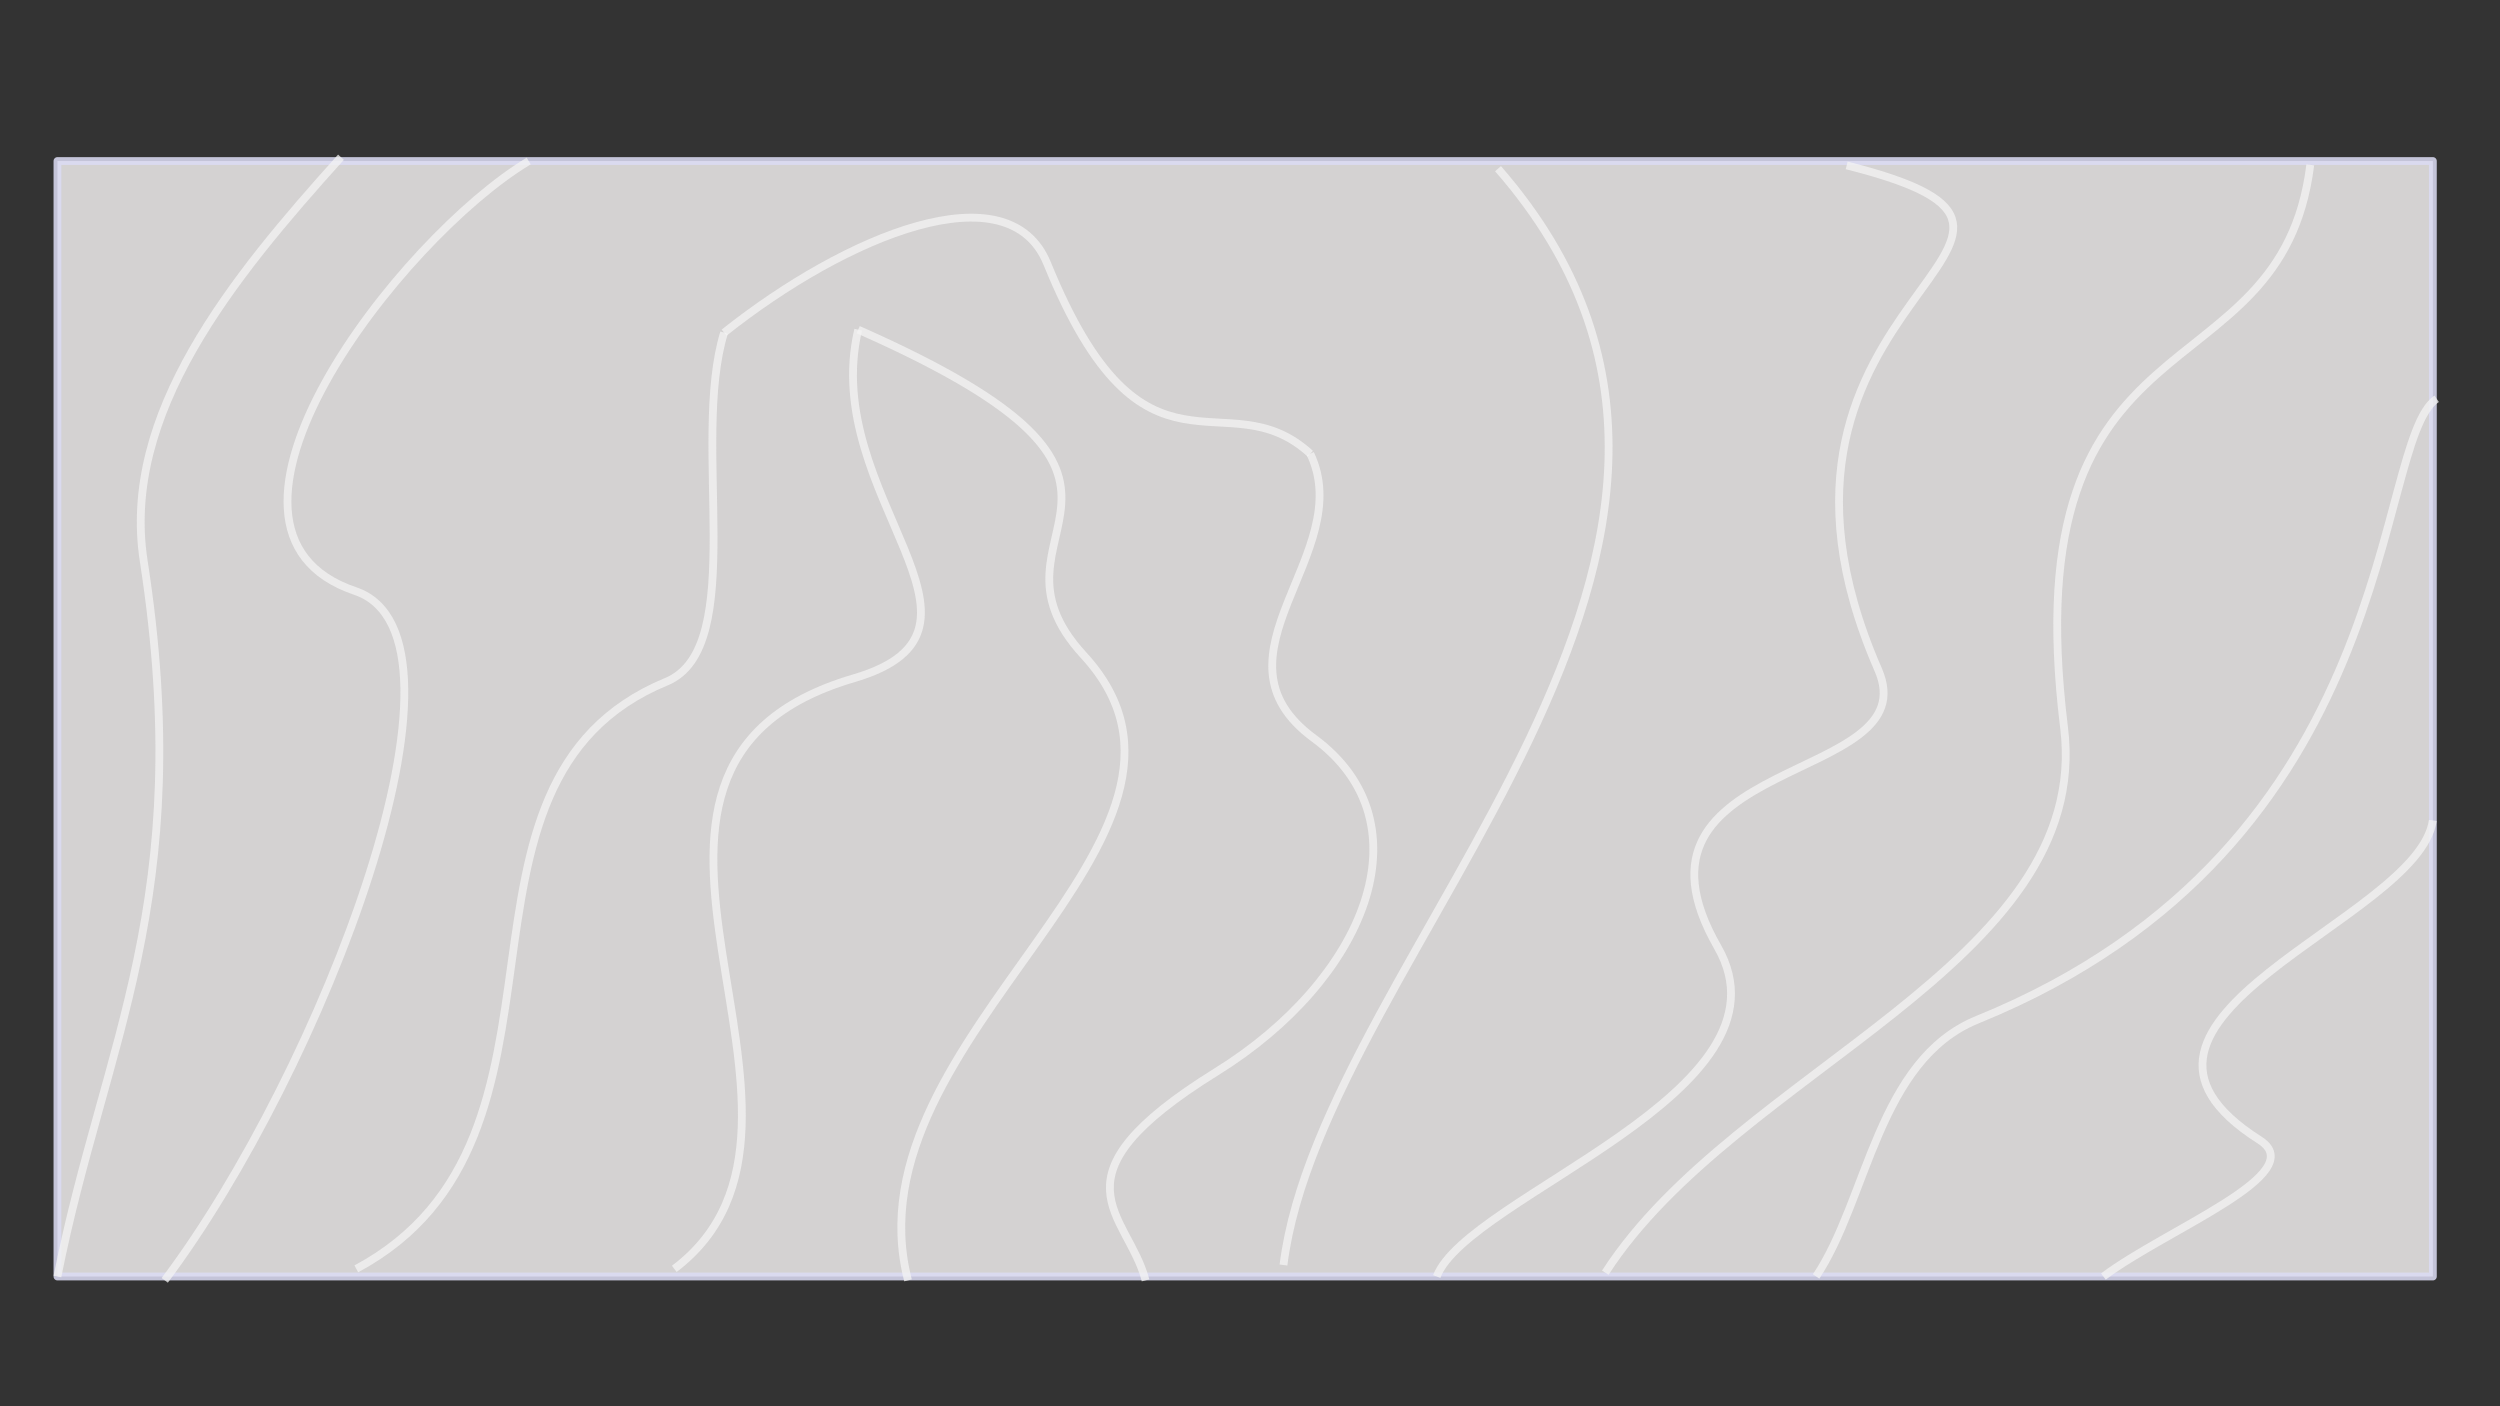 <?xml version="1.0" encoding="UTF-8" standalone="no"?>
<!-- Created with Inkscape (http://www.inkscape.org/) -->

<svg
   width="1920"
   height="1080"
   viewBox="0 0 1920 1080"
   version="1.1"
   id="svg5"
   inkscape:version="1.1.2 (b8e25be833, 2022-02-05)"
   sodipodi:docname="bg-contour-2.svg"
   xmlns:inkscape="http://www.inkscape.org/namespaces/inkscape"
   xmlns:sodipodi="http://sodipodi.sourceforge.net/DTD/sodipodi-0.dtd"
   xmlns="http://www.w3.org/2000/svg"
   xmlns:svg="http://www.w3.org/2000/svg">
  <rect x="0" y="0" width="1920" height="1080" fill="#333333" stroke="none"/>
  <sodipodi:namedview
     id="namedview7"
     pagecolor="#ffffff"
     bordercolor="#666666"
     borderopacity="1.0"
     inkscape:pageshadow="2"
     inkscape:pageopacity="0.0"
     inkscape:pagecheckerboard="0"
     inkscape:document-units="px"
     showgrid="false"
     inkscape:zoom="0.33980409"
     inkscape:cx="913.7618"
     inkscape:cy="541.48848"
     inkscape:window-width="1366"
     inkscape:window-height="705"
     inkscape:window-x="-8"
     inkscape:window-y="-8"
     inkscape:window-maximized="1"
     inkscape:current-layer="g12978" />
  <defs
     id="defs2" />
  <g
     inkscape:label="Layer 1"
     inkscape:groupmode="layer"
     id="layer1">
    <g
       id="g12978"
       transform="matrix(1.092,0,0,1.094,-74.54,-61.521)">
      <rect
         style="fill:#d5d3d3;fill-opacity:0.996;stroke:#dbdbf3;stroke-width:5.49;stroke-linejoin:round;stroke-miterlimit:4;stroke-dasharray:none;stroke-opacity:0.863"
         id="rect19340"
         width="1670.618"
         height="783.084"
         x="108.668"
         y="169.279"
         rx="0"
         ry="0" />
      <path
         style="fill:none;stroke:#f4f4f4;stroke-width:5.49;stroke-linecap:butt;stroke-linejoin:round;stroke-miterlimit:4;stroke-dasharray:none;stroke-opacity:0.762"
         d="M 308.065,166.588 C 231.18,251.76 153.378,347.108 169.335,450.043 206.237,688.081 141.14,788.646 108.668,952.363"
         id="path19941"
         sodipodi:nodetypes="csc" />
      <path
         style="fill:none;stroke:#f4f4f4;stroke-width:5.49;stroke-linecap:butt;stroke-linejoin:round;stroke-opacity:0.762;stroke-miterlimit:4;stroke-dasharray:none"
         d="m 440.097,169.279 c -90.727,54.268 -249.444,258.936 -122.064,301.847 95.041,32.017 -24.254,338.3 -133.918,483.928"
         id="path19943"
         sodipodi:nodetypes="csc" />
      <path
         style="fill:none;stroke:#f4f4f4;stroke-width:5.49;stroke-linecap:butt;stroke-linejoin:round;stroke-miterlimit:4;stroke-dasharray:none;stroke-opacity:0.762"
         d="M 577.519,289.745 C 553.811,366.8 595.028,510.841 536.958,534.765 364.68,605.744 491.237,854.761 318.843,946.981"
         id="path19945"
         sodipodi:nodetypes="csc" />
      <path
         style="fill:none;stroke:#f4f4f4;stroke-width:5.49;stroke-linecap:butt;stroke-linejoin:round;stroke-miterlimit:4;stroke-dasharray:none;stroke-opacity:0.762"
         d="m 671.828,287.683 c -27.593,116.881 114.21,210.319 -2.998,244.693 -216.37,63.457 11.298,310.813 -126.34,414.605"
         id="path19947"
         sodipodi:nodetypes="csc" />
      <path
         style="fill:none;stroke:#f4f4f4;stroke-width:5.49;stroke-linecap:butt;stroke-linejoin:round;stroke-miterlimit:4;stroke-dasharray:none;stroke-opacity:0.762"
         d="M 671.828,287.683 C 923.414,398.57 748.298,427.212 830.315,516.161 948.456,644.287 662.421,783.3 706.857,955.054"
         id="path19949"
         sodipodi:nodetypes="csc" />
      <path
         style="fill:none;stroke:#f4f4f4;stroke-width:5.49;stroke-linecap:butt;stroke-linejoin:round;stroke-miterlimit:4;stroke-dasharray:none;stroke-opacity:0.762"
         d="m 989.785,374.752 c 33.468,70.022 -76.673,141.735 2.548,199.769 81.584,59.765 35.663,169.604 -68.454,234.034 -121.03,74.896 -62.28,99.148 -49.959,146.499"
         id="path19951"
         sodipodi:nodetypes="cssc" />
      <path
         style="fill:none;stroke:#f4f4f4;stroke-width:5.49;stroke-linecap:butt;stroke-linejoin:round;stroke-miterlimit:4;stroke-dasharray:none;stroke-opacity:0.762"
         d="m 1779.235,632.186 c -9.909,70.351 -256.494,139.114 -121.857,224.349 37.149,23.518 -66.151,62.875 -109.813,95.841"
         id="path19953"
         sodipodi:nodetypes="csc" />
      <path
         style="fill:none;stroke:#f4f4f4;stroke-width:5.49;stroke-linecap:butt;stroke-linejoin:round;stroke-miterlimit:4;stroke-dasharray:none;stroke-opacity:0.762"
         d="m 1781.951,336.165 c -45.393,31.119 -21.77,313.656 -323.012,435.9 -69.995,28.404 -77.189,126.154 -113.424,180.264"
         id="path19957"
         sodipodi:nodetypes="csc" />
      <path
         style="fill:none;stroke:#f4f4f4;stroke-width:5.49;stroke-linecap:butt;stroke-linejoin:round;stroke-miterlimit:4;stroke-dasharray:none;stroke-opacity:0.762"
         d="m 1693.061,171.97 c -20.697,166.594 -210.3,94.488 -173.155,395.024 20.505,165.907 -230.839,240.268 -322.641,382.679"
         id="path19959"
         sodipodi:nodetypes="csc" />
      <path
         style="fill:none;stroke:#f4f4f4;stroke-width:5.49;stroke-linecap:butt;stroke-linejoin:round;stroke-miterlimit:4;stroke-dasharray:none;stroke-opacity:0.762"
         d="m 1367.021,172.346 c 207.418,52.147 -93.867,88.529 22.186,354.051 35.535,81.3 -190.922,58.9 -112.878,194.755 58.519,101.865 -175.992,174.482 -197.625,231.212"
         id="path19961"
         sodipodi:nodetypes="cssc" />
      <path
         style="fill:none;stroke:#f4f4f4;stroke-width:5.49;stroke-linecap:butt;stroke-linejoin:round;stroke-miterlimit:4;stroke-dasharray:none;stroke-opacity:0.762"
         d="M 1121.817,174.661 C 1352.783,439.087 998.516,724.619 970.923,944.29"
         id="path19963"
         sodipodi:nodetypes="cc" />
      <path
         style="fill:none;stroke:#f4f4f4;stroke-width:5.49;stroke-linecap:butt;stroke-linejoin:round;stroke-opacity:0.762;stroke-miterlimit:4;stroke-dasharray:none"
         d="m 577.519,289.745 c 86.197,-68.323 200.049,-115.12 227.25,-48.461 68.312,167.409 125.341,79.004 185.016,133.468 v 0"
         id="path26220"
         sodipodi:nodetypes="cscc" />
    </g>
  </g>
</svg>
